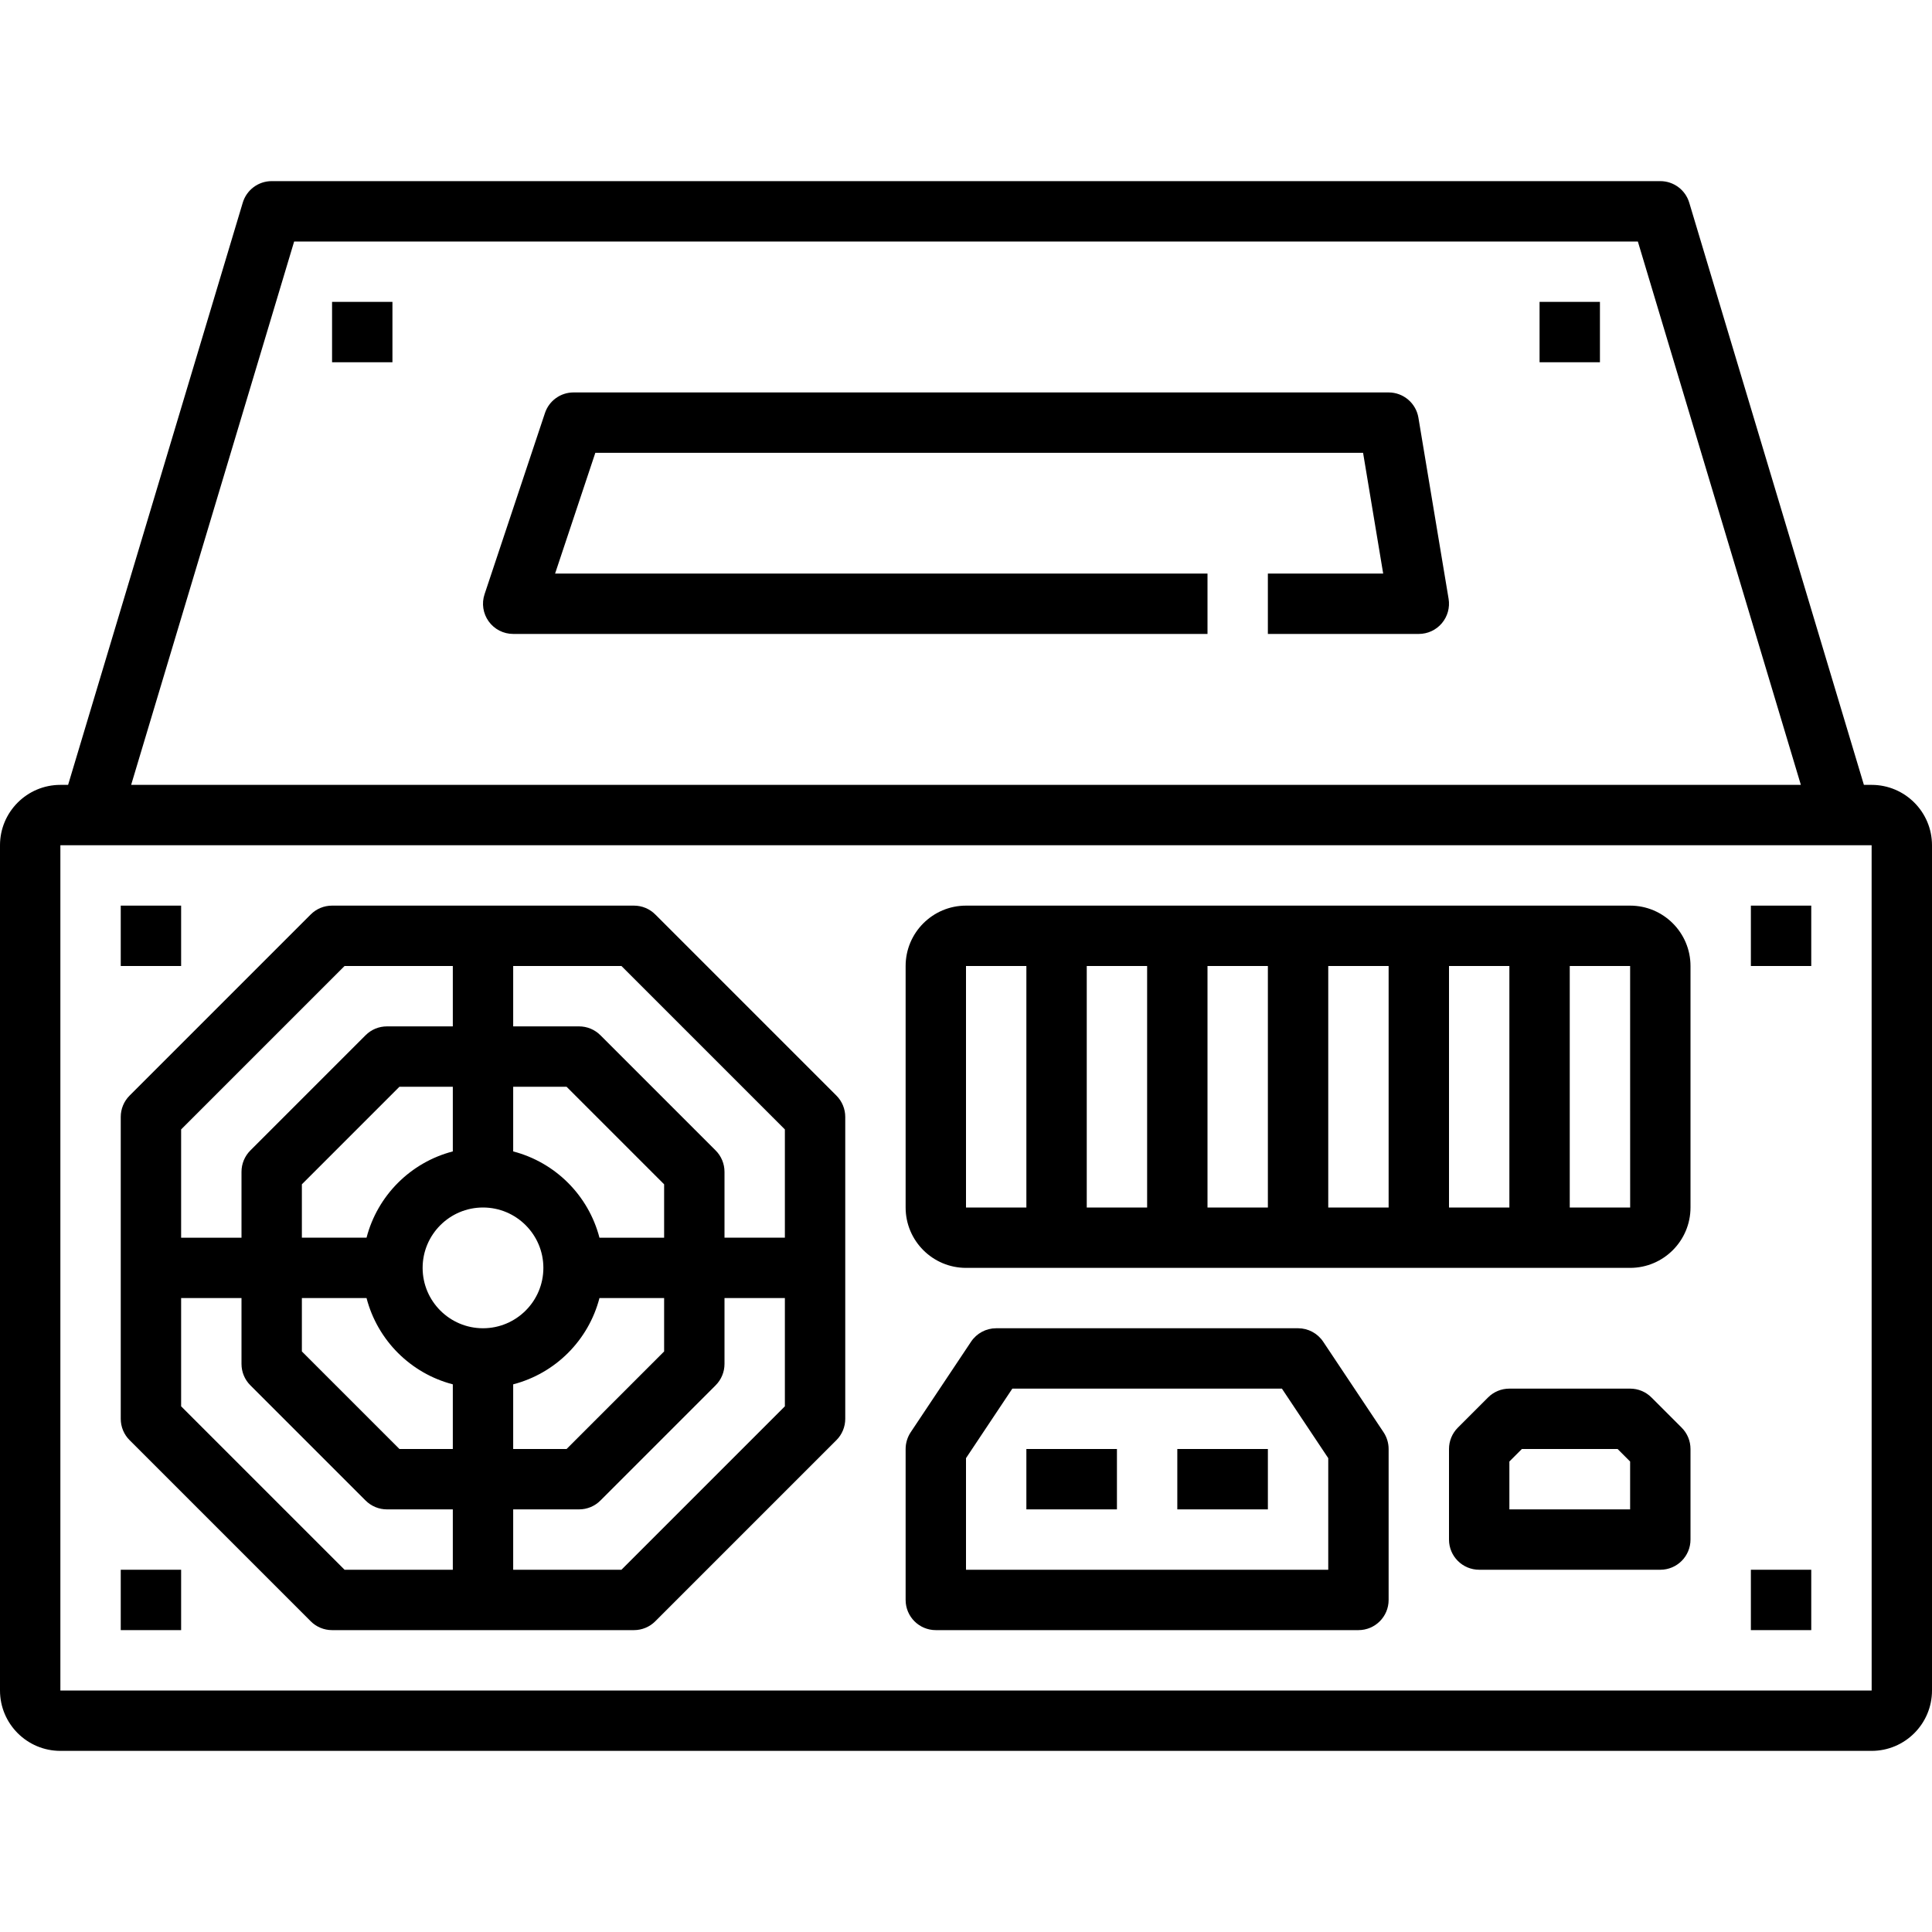 <svg height="512pt" viewBox="0 -48 512 512" width="512pt" xmlns="http://www.w3.org/2000/svg"><path d="m496 160h-2.047l-46.289-154.297c-1.016-3.383-4.137-5.703-7.664-5.703h-368c-3.527 0-6.648 2.32-7.664 5.703l-46.289 154.297h-2.047c-8.824 0-16 7.176-16 16v224c0 8.824 7.176 16 16 16h480c8.824 0 16-7.176 16-16v-224c0-8.824-7.176-16-16-16zm-418.047-144h356.094l43.199 144h-442.492zm-61.953 384v-224h480l.008 224zm0 0"/><path d="m173.656 194.344c-1.496-1.504-3.527-2.344-5.656-2.344h-80c-2.129 0-4.16.84-5.656 2.344l-48 48c-1.504 1.496-2.344 3.535-2.344 5.656v80c0 2.121.84 4.16 2.344 5.656l48 48c1.496 1.504 3.527 2.344 5.656 2.344h80c2.129 0 4.16-.84 5.656-2.344l48-48c1.504-1.496 2.344-3.535 2.344-5.656v-80c0-2.121-.84-4.16-2.344-5.656zm34.344 56.969v28.688h-16v-17.457c0-2.117-.84-4.16-2.344-5.656l-30.543-30.543c-1.504-1.504-3.539-2.344-5.656-2.344h-17.457v-16h28.688zm-128 44.688h17.137c2.91 11.191 11.672 19.953 22.863 22.863v17.137h-14.145l-25.855-25.855zm48 8c-8.824 0-16-7.176-16-16s7.176-16 16-16 16 7.176 16 16-7.176 16-16 16zm-8-46.863c-11.191 2.91-19.953 11.672-22.863 22.863h-17.137v-14.145l25.855-25.855h14.145zm16 61.727c11.191-2.91 19.953-11.672 22.863-22.863h17.137v14.145l-25.855 25.855h-14.145zm22.863-38.863c-2.91-11.191-11.672-19.953-22.863-22.863v-17.137h14.145l25.855 25.855v14.145zm-67.551-72h28.688v16h-17.457c-2.129 0-4.16.84-5.656 2.344l-30.543 30.543c-1.504 1.504-2.344 3.539-2.344 5.656v17.457h-16v-28.688zm-43.312 116.688v-28.688h16v17.457c0 2.117.84 4.16 2.344 5.656l30.543 30.543c1.504 1.504 3.539 2.344 5.656 2.344h17.457v16h-28.688zm116.688 43.312h-28.688v-16h17.457c2.129 0 4.16-.84 5.656-2.344l30.543-30.543c1.504-1.504 2.344-3.539 2.344-5.656v-17.457h16v28.688zm0 0"/><path d="m32 192h16v16h-16zm0 0"/><path d="m32 368h16v16h-16zm0 0"/><path d="m350.656 307.559c-1.488-2.223-3.984-3.559-6.656-3.559h-80c-2.672 0-5.168 1.336-6.656 3.559l-16 24c-.871 1.312-1.344 2.867-1.344 4.441v40c0 4.414 3.574 8 8 8h112c4.426 0 8-3.586 8-8v-40c0-1.574-.473-3.129-1.344-4.441zm1.344 60.441h-96v-29.574l12.281-18.426h71.438l12.281 18.426zm0 0"/><path d="m272 336h24v16h-24zm0 0"/><path d="m312 336h24v16h-24zm0 0"/><path d="m432 192h-176c-8.824 0-16 7.176-16 16v64c0 8.824 7.176 16 16 16h176c8.824 0 16-7.176 16-16v-64c0-8.824-7.176-16-16-16zm-176 16h16v64h-16zm32 0h16v64h-16zm32 0h16v64h-16zm32 0h16v64h-16zm32 0h16v64h-16zm32 64v-64h16l.008 64zm0 0"/><path d="m464 192h16v16h-16zm0 0"/><path d="m464 368h16v16h-16zm0 0"/><path d="m437.656 322.344c-1.496-1.504-3.527-2.344-5.656-2.344h-32c-2.129 0-4.16.84-5.656 2.344l-8 8c-1.504 1.504-2.344 3.535-2.344 5.656v24c0 4.414 3.574 8 8 8h48c4.426 0 8-3.586 8-8v-24c0-2.121-.84-4.16-2.344-5.656zm-5.656 29.656h-32v-12.68l3.312-3.32h25.375l3.312 3.32zm0 0"/><path d="m88 32h16v16h-16zm0 0"/><path d="m408 32h16v16h-16zm0 0"/><path d="m368 56h-216c-3.449 0-6.496 2.199-7.586 5.473l-16 48c-.82 2.438-.406 5.121 1.098 7.207 1.504 2.09 3.922 3.32 6.488 3.32h184v-16h-172.895l10.664-32h203.461l5.328 32h-30.559v16h40c2.352 0 4.586-1.031 6.105-2.832s2.176-4.168 1.789-6.488l-8-48c-.648-3.848-3.984-6.68-7.895-6.68zm0 0"/></svg>